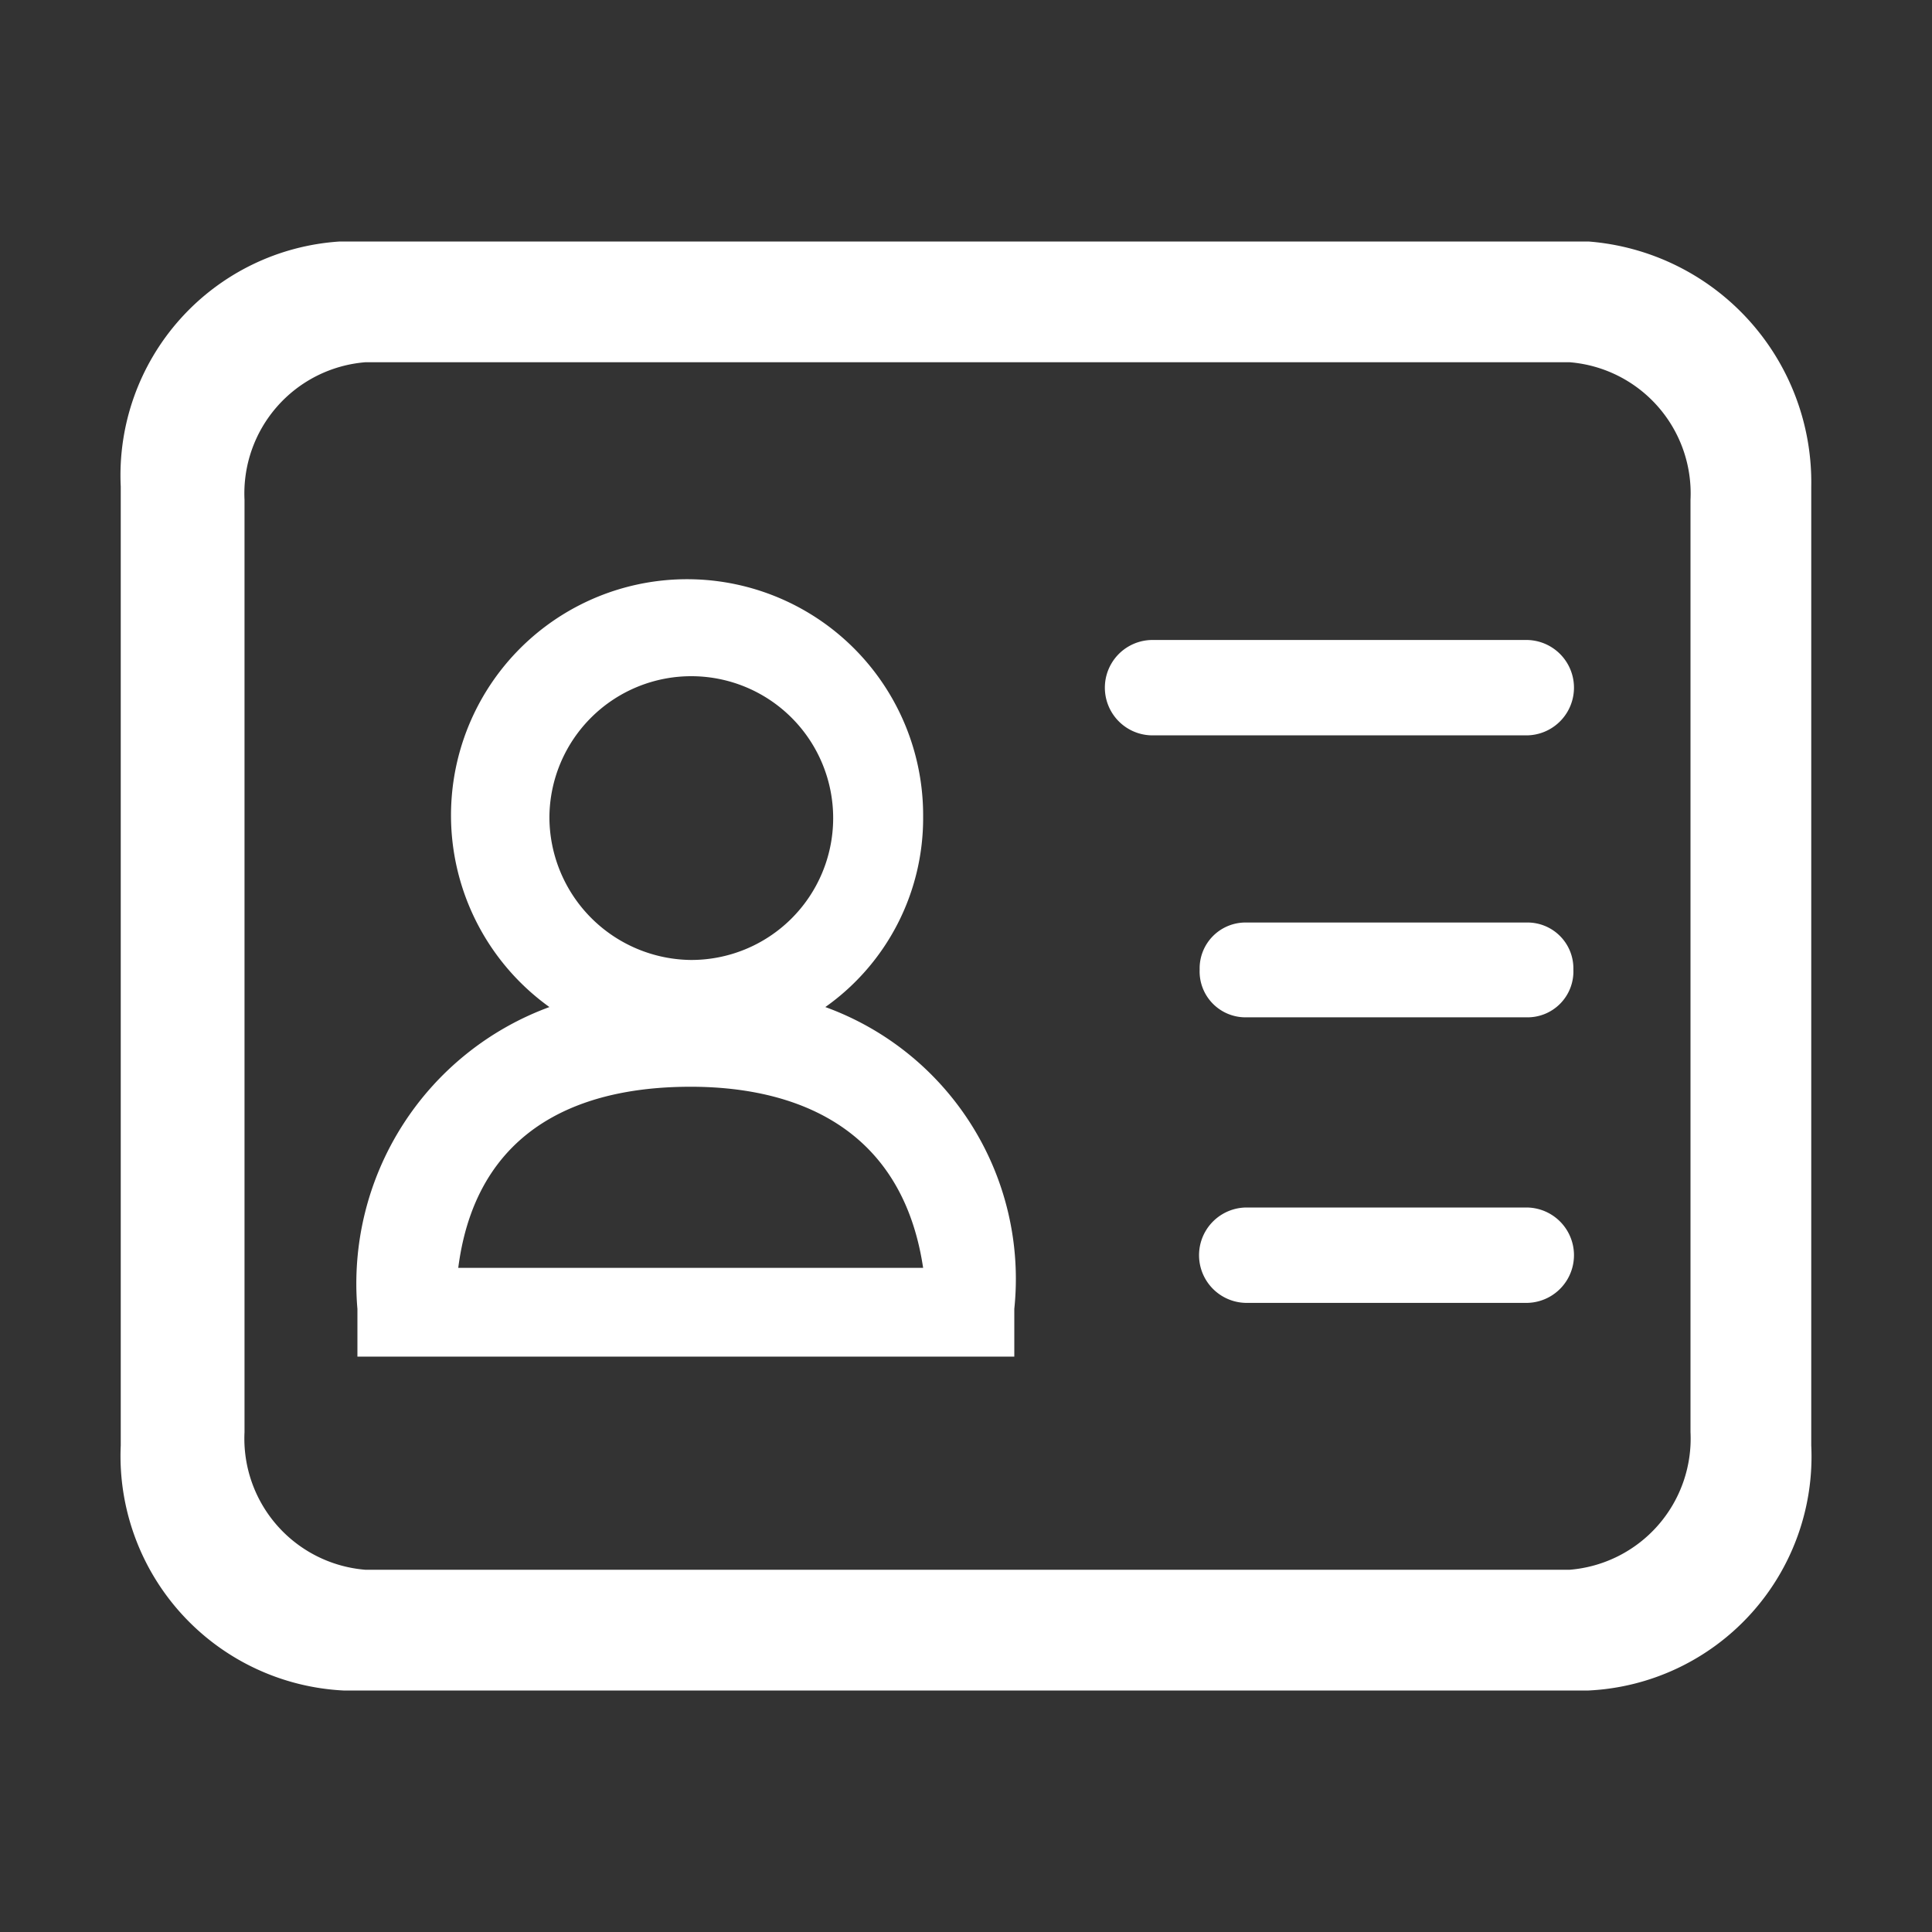 <?xml version="1.0" standalone="no"?><!DOCTYPE svg PUBLIC "-//W3C//DTD SVG 1.1//EN" "http://www.w3.org/Graphics/SVG/1.1/DTD/svg11.dtd"><svg t="1663778381272" class="icon" viewBox="0 0 1024 1024" version="1.1" xmlns="http://www.w3.org/2000/svg" p-id="23290" xmlns:xlink="http://www.w3.org/1999/xlink" width="200" height="200"><rect x="0" y="0" width="1024" height="1024" fill="#333333" stroke="none"/><path d="M610.88 339.2a25.28 25.28 0 0 0 0 50.56h198.08a25.28 25.28 0 0 0 0-50.56z m49.92 149.76a24.32 24.32 0 0 0-24.96 24.96 24.32 24.32 0 0 0 24.96 25.28h148.16a24.32 24.32 0 0 0 24.96-25.28 24.32 24.32 0 0 0-24.96-24.96z m0 151.04a25.28 25.28 0 0 0 0 50.56h148.16a25.28 25.28 0 0 0 0-50.56z" p-id="23291" fill="#ffffff"></path><path d="M841.92 128H180.16A124.16 124.16 0 0 0 64 257.92v508.16A124.48 124.48 0 0 0 182.08 896h659.84A124.16 124.16 0 0 0 960 766.08V257.92A128 128 0 0 0 841.92 128zM896 759.04A69.76 69.76 0 0 1 832 832H193.6a69.76 69.76 0 0 1-64-72.96V264.96a69.76 69.76 0 0 1 64-72.96H832a69.76 69.76 0 0 1 64 72.96z" p-id="23292" fill="#ffffff"></path><path d="M437.44 533.76a122.56 122.56 0 0 0 51.84-100.8 125.12 125.12 0 1 0-198.08 100.8 156.16 156.16 0 0 0-101.76 160v25.28H537.6v-25.28a153.28 153.28 0 0 0-100.16-160zM291.2 432.96a75.2 75.2 0 1 1 74.88 75.84 75.84 75.84 0 0 1-74.88-75.84zM242.88 672c10.88-84.48 80.32-96 123.2-96s110.72 12.8 123.2 96z" p-id="23293" fill="#ffffff"></path></svg>
